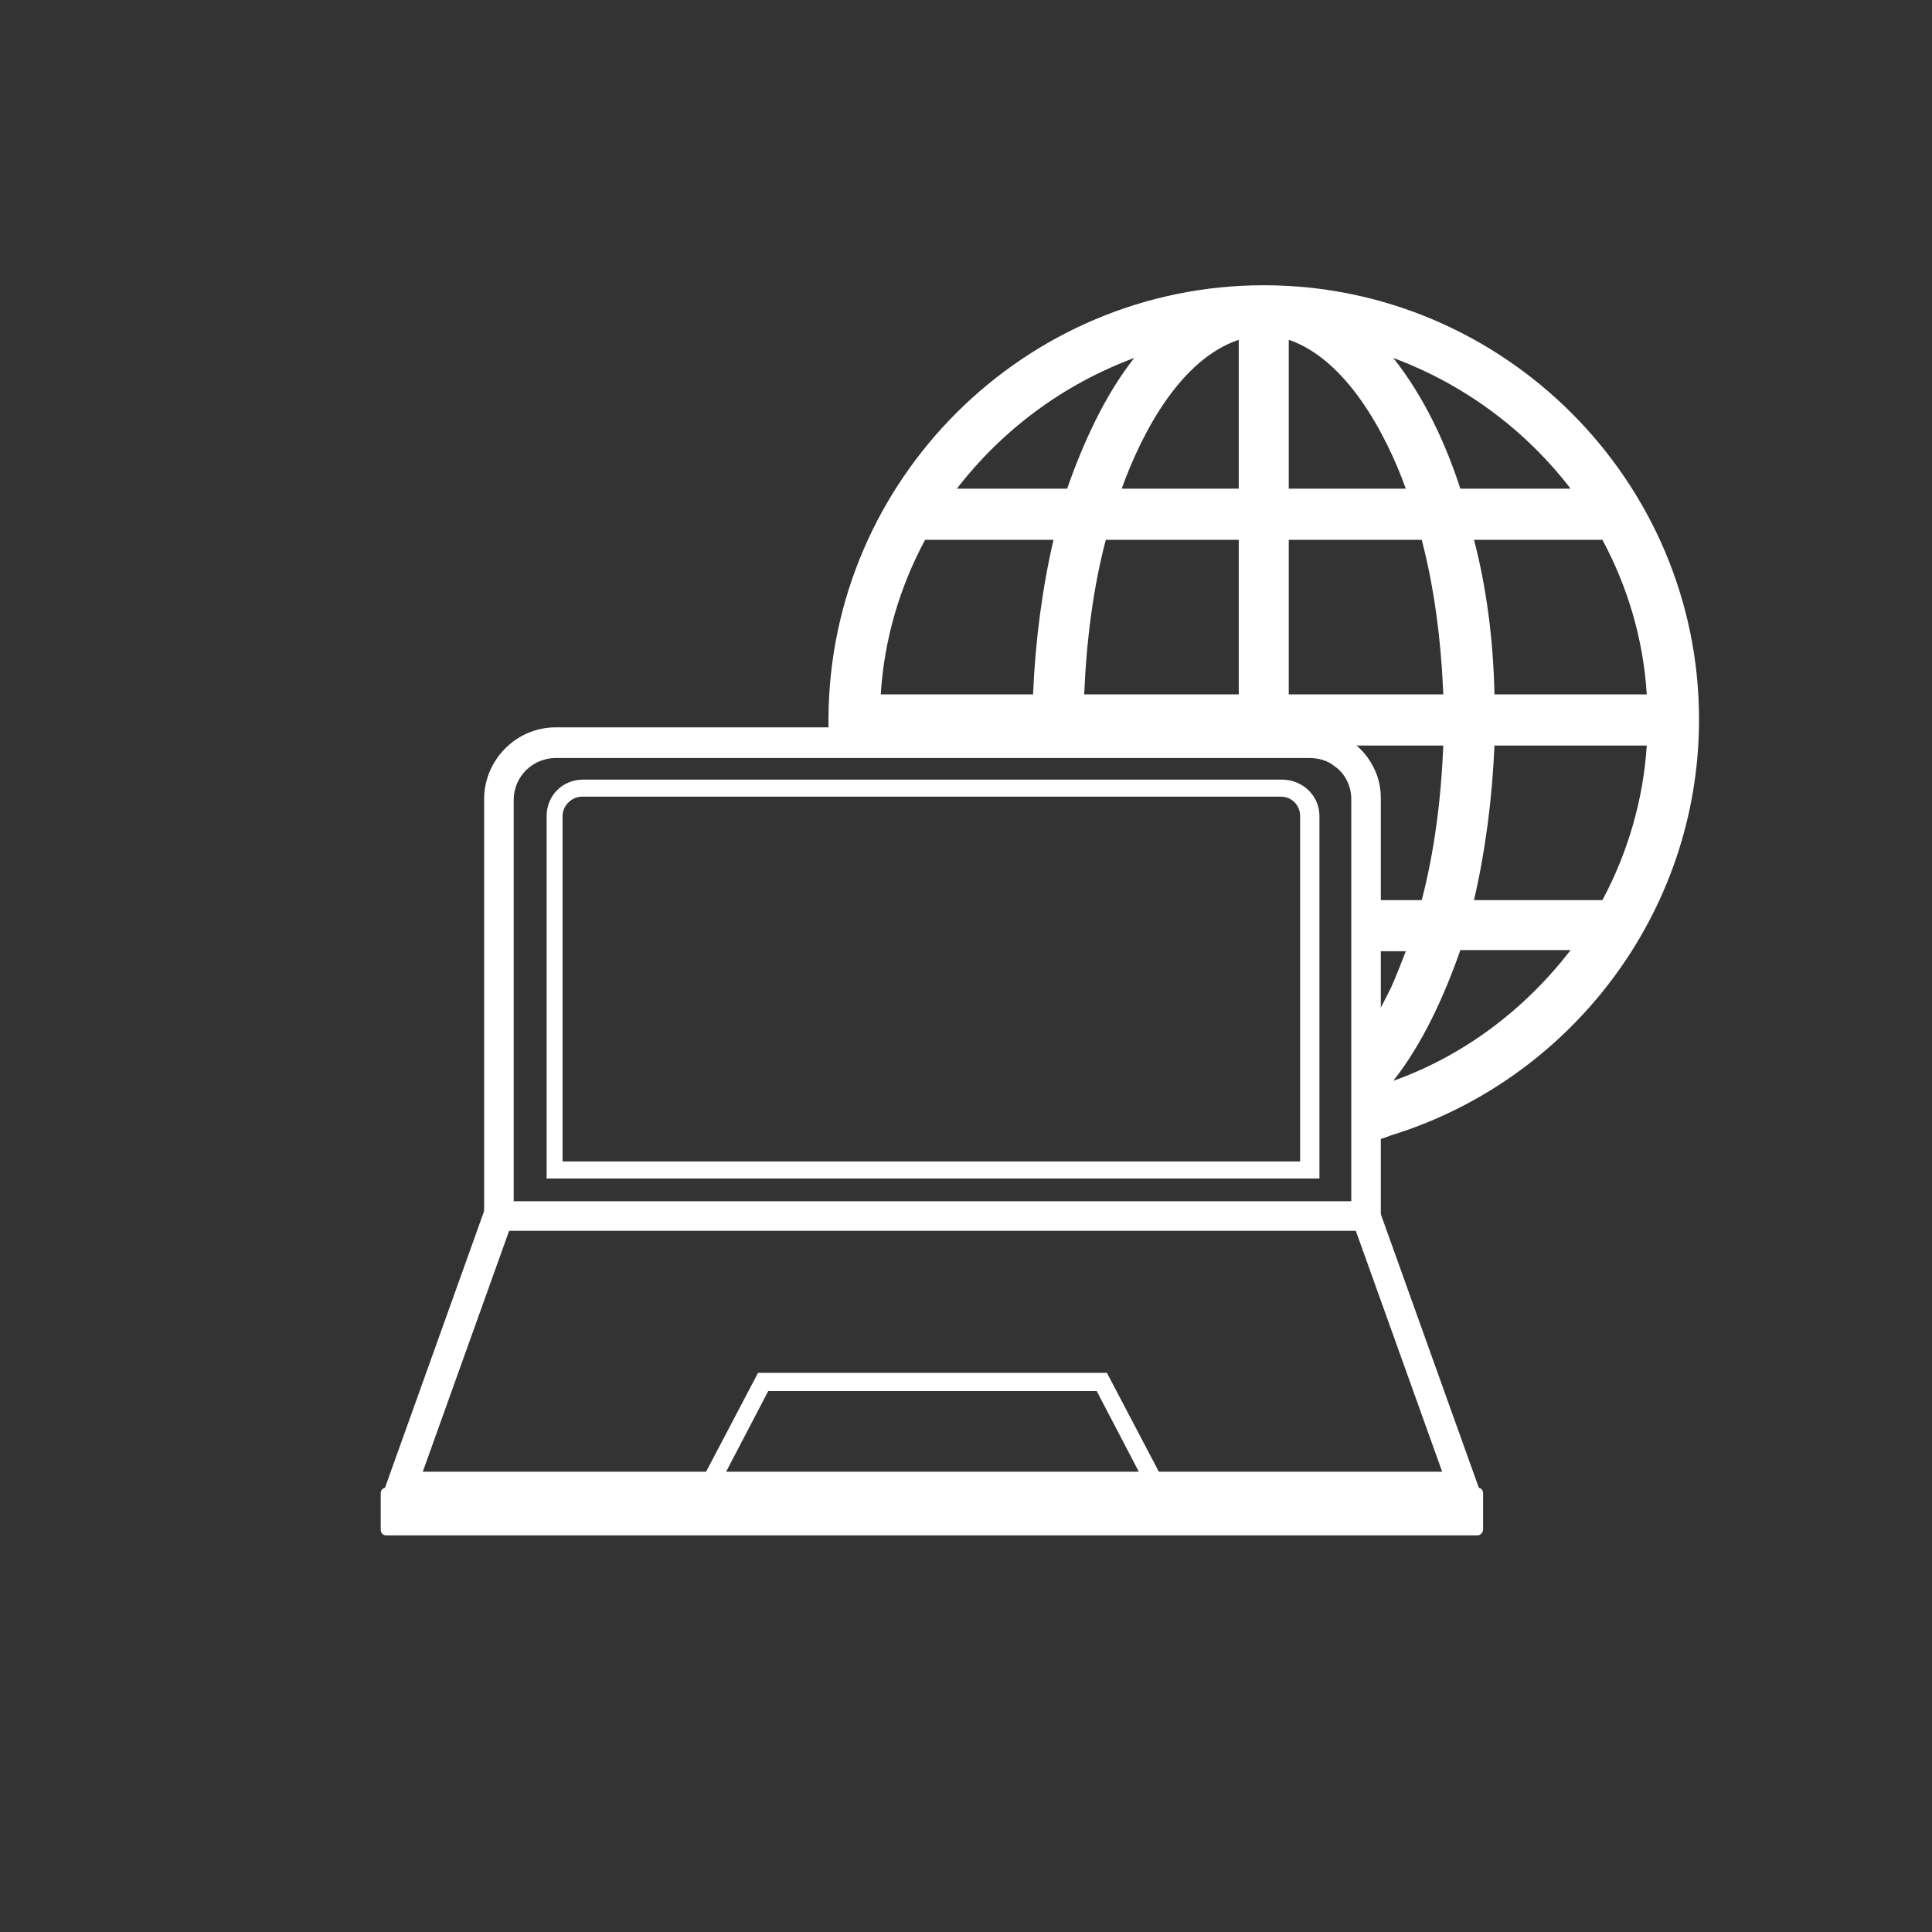 <?xml version="1.0" encoding="utf-8"?>
<!-- Generator: Adobe Illustrator 25.1.0, SVG Export Plug-In . SVG Version: 6.00 Build 0)  -->
<svg version="1.1" id="Capa_1" xmlns="http://www.w3.org/2000/svg" xmlns:xlink="http://www.w3.org/1999/xlink" x="0px" y="0px"
	 viewBox="0 0 170 170" style="enable-background:new 0 0 170 170;" xml:space="preserve">
<rect x="0" y="0" width="170" height="170" fill="#333333" stroke="none"/>
<style type="text/css">
	.st0{fill:#FFFFFF;}
</style>
<g>
	<g>
		<g>
			<g>
				<rect x="34.1" y="131.4" class="st0" width="96" height="3.2"/>
				<path class="st0" d="M130,135.1H34c-0.3,0-0.5-0.2-0.5-0.5v-3.2c0-0.3,0.2-0.5,0.5-0.5h96c0.3,0,0.5,0.2,0.5,0.5v3.2
					C130.5,134.8,130.3,135.1,130,135.1z M34.6,134.1h95v-2.2h-95C34.6,131.9,34.6,134.1,34.6,134.1z"/>
			</g>
		</g>
		<g>
			<g>
				<polygon class="st0" points="101.2,131.4 96.5,122.4 67.6,122.4 62.9,131.4 61.5,130.7 66.7,120.8 97.4,120.8 102.6,130.7 				
					"/>
			</g>
		</g>
		<g>
			<g>
				<path class="st0" d="M129.9,131.6H34.2l9.1-25.4h77.4L129.9,131.6z M36.5,130h91.1l-8-22.2H44.5L36.5,130z"/>
				<path class="st0" d="M129.9,132.1H34.2c-0.2,0-0.3-0.1-0.4-0.2c-0.1-0.1-0.1-0.3-0.1-0.5l9.1-25.4c0.1-0.2,0.3-0.3,0.5-0.3h77.4
					c0.2,0,0.4,0.1,0.5,0.3l9.1,25.4c0.1,0.2,0,0.3-0.1,0.5C130.2,132,130,132.1,129.9,132.1z M34.9,131.1h94.2l-8.8-24.4H43.7
					L34.9,131.1z M127.6,130.5H36.5c-0.2,0-0.3-0.1-0.4-0.2c-0.1-0.1-0.1-0.3-0.1-0.5l8-22.2c0.1-0.2,0.3-0.3,0.5-0.3h75.1
					c0.2,0,0.4,0.1,0.5,0.3l8,22.2c0.1,0.2,0,0.3-0.1,0.5C127.9,130.4,127.8,130.5,127.6,130.5z M37.2,129.5h89.7l-7.6-21.2H44.8
					L37.2,129.5z"/>
			</g>
		</g>
		<g>
			<g>
				<path class="st0" d="M114.5,84.9v9.8c0.5-0.5,1-1.1,1.5-1.7v-8.2L114.5,84.9L114.5,84.9z M112.8,68.6H51.3
					c-1.8,0-3.2,1.4-3.2,3.2v31.9h68V71.8C116.1,70,114.6,68.6,112.8,68.6z M114.5,102.2h-65V71.8c0-0.9,0.8-1.7,1.7-1.7h61.5
					c1,0,1.7,0.8,1.7,1.7v30.4H114.5z"/>
			</g>
		</g>
		<g>
			<g>
				<path class="st0" d="M121,70.3v36.6h-1.6V70.3c0-1.4-0.7-2.6-1.7-3.3c-0.7-0.5-1.6-0.8-2.5-0.8H48.9c-2.3,0-4.2,1.9-4.2,4.2V107
					h-1.6V70.3c0-3.2,2.6-5.8,5.8-5.8h66.3c1.9,0,3.6,1,4.7,2.4C120.6,67.9,121,69.1,121,70.3z"/>
				<path class="st0" d="M121.5,107.4h-2.6V70.3c0-1.2-0.6-2.3-1.5-2.9c-0.6-0.5-1.4-0.7-2.2-0.7H48.9c-2,0-3.7,1.6-3.7,3.7v37.1
					h-2.6V70.3c0-3.4,2.8-6.3,6.3-6.3h66.3c2,0,3.9,1,5.1,2.6c0.8,1.1,1.2,2.3,1.2,3.6V107.4z M119.9,106.4h0.6V70.3
					c0-1.1-0.3-2.2-1-3.1c-1-1.4-2.6-2.2-4.3-2.2H48.9c-2.9,0-5.3,2.4-5.3,5.3v36.1h0.6V70.3c0-2.6,2.1-4.7,4.7-4.7h66.3
					c1,0,2,0.3,2.8,0.9c1.2,0.9,1.9,2.3,1.9,3.7C119.9,70.2,119.9,106.4,119.9,106.4z"/>
			</g>
		</g>
		<g>
			<g>
				<path class="st0" d="M111.2,25.1c-21,0-38.2,17.1-38.3,38.1c0,0.1,0,0.1,0,0.2c0,0.5,0,0.9,0,1.4h43.7c0.9,0,1.8,0.3,2.5,0.8
					h7.9c-0.2,4.8-0.8,9.4-1.9,13.6h-4.3v4.5h2.9c-0.4,1-0.8,2.1-1.3,3.2c-0.5,1-1,2-1.6,3v10.5c0.5-0.1,1.1-0.3,1.6-0.5
					c15.6-4.8,27.1-19.4,27.1-36.6C149.5,42.3,132.3,25.1,111.2,25.1z M141,47.5c2.2,4.1,3.6,8.7,3.9,13.6h-13.4
					c-0.1-4.8-0.7-9.4-1.8-13.6H141z M138.2,43h-9.7c-1.3-4-3.2-8.1-5.9-11.5C128.8,33.8,134.2,37.8,138.2,43z M113.4,29.9
					c5,1.7,8.5,8.1,10.3,13.1h-10.3V29.9z M109,29.9V43H98.7C100.5,38,103.9,31.6,109,29.9z M109,47.5v13.6H95.4
					c0.2-4.8,0.8-9.4,1.9-13.6H109z M99.8,31.5c-2.6,3.3-4.5,7.5-5.9,11.5h-9.7C88.2,37.8,93.6,33.8,99.8,31.5z M81.4,47.5h11.3
					c-1,4.3-1.6,8.9-1.8,13.6H77.5C77.8,56.2,79.2,51.6,81.4,47.5z M113.4,61.1V47.5h11.7c1.1,4.2,1.7,8.8,1.9,13.6H113.4z
					 M122.6,95.1c2.6-3.3,4.5-7.5,5.9-11.5h9.7C134.2,88.8,128.8,92.9,122.6,95.1z M141,79.2h-11.3c1-4.3,1.6-8.9,1.8-13.6h13.4
					C144.6,70.4,143.2,75.1,141,79.2z"/>
			</g>
		</g>
	</g>
</g>
</svg>

